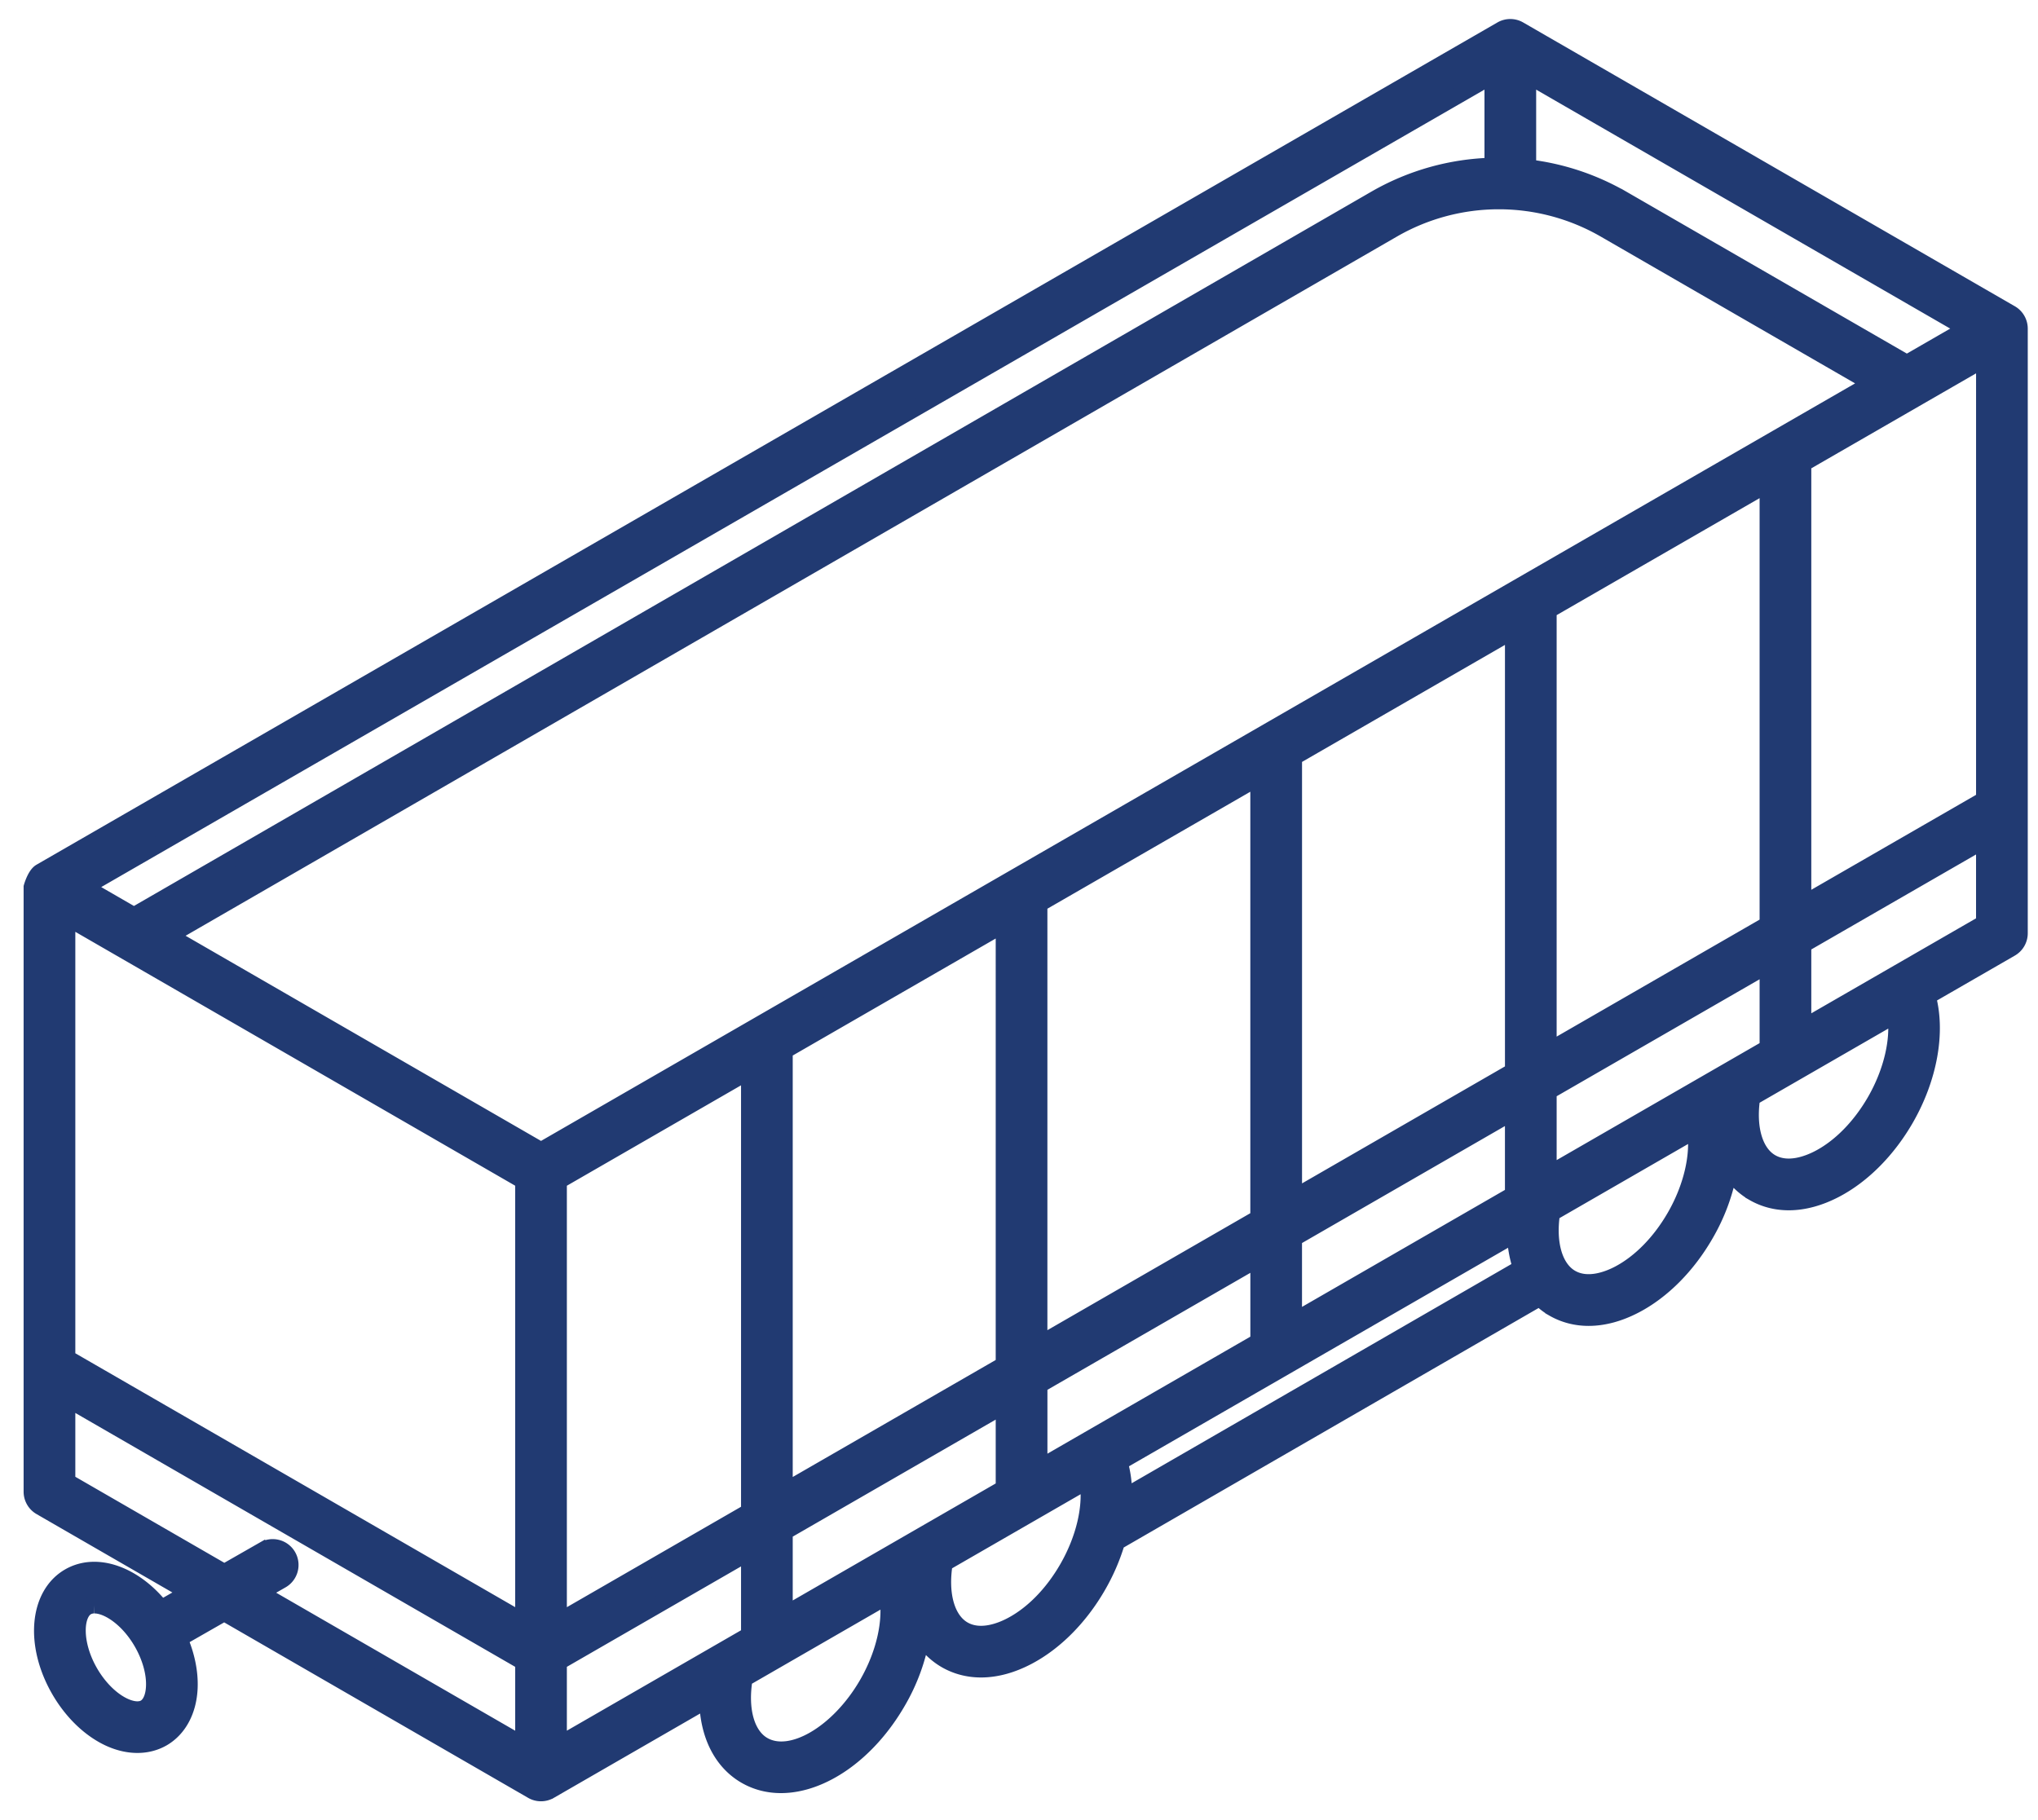<svg width="75" height="67" fill="none" xmlns="http://www.w3.org/2000/svg"><mask id="a" maskUnits="userSpaceOnUse" x=".17" y="0" width="75" height="67" fill="#000"><path fill="#fff" d="M.17 0h75v67h-75z"/><path fill-rule="evenodd" clip-rule="evenodd" d="M73.997 11.532a.651.651 0 0 1 .326.564V34.35a.65.65 0 0 1-.326.564l-3.058 1.763c.359 1.289.067 2.984-.81 4.505-.663 1.148-1.577 2.07-2.574 2.596-.592.312-1.178.47-1.727.47-.466 0-.906-.114-1.3-.341a2.547 2.547 0 0 1-.887-.865 7.248 7.248 0 0 1-.88 2.396c-.662 1.148-1.576 2.07-2.572 2.595-.592.313-1.178.47-1.726.47-.467 0-.906-.114-1.3-.341a2.475 2.475 0 0 1-.501-.387l-15.56 8.984a7.533 7.533 0 0 1-.7 1.62c-.661 1.147-1.575 2.069-2.572 2.595-.592.313-1.178.47-1.727.47-.466 0-.905-.114-1.299-.34a2.553 2.553 0 0 1-.886-.864 7.257 7.257 0 0 1-.88 2.394C31.931 64.55 30.234 65.7 28.74 65.7c-.461 0-.903-.11-1.302-.34-.892-.515-1.386-1.53-1.405-2.79l-5.799 3.344a.65.65 0 0 1-.65 0L8.251 59.37l-1.649.943c.262.601.394 1.226.372 1.803-.032.84-.393 1.52-.99 1.866-.279.16-.594.24-.927.24-.382 0-.787-.105-1.185-.315-.657-.347-1.257-.95-1.69-1.7-.964-1.67-.804-3.506.363-4.18 1.015-.585 2.409-.072 3.389 1.168l1.012-.578-5.451-3.147a.651.651 0 0 1-.326-.564V32.651s.124-.448.326-.564l53.76-31a.65.65 0 0 1 .65 0l18.091 10.445zM4.481 62.755c.34.18.65.216.852.1.202-.117.326-.404.34-.788.02-.493-.146-1.081-.453-1.613-.504-.874-1.246-1.367-1.744-1.367a.55.55 0 0 0-.279.068c-.45.26-.497 1.342.114 2.4.307.532.734.97 1.17 1.2zm52.505-22.578v3.043l8.069-4.652v-3.043l-8.069 4.652zm-18.74 10.806v3.043l8.068-4.653v-3.042l-8.069 4.652zm-9.373 5.404v3.042l8.07-4.653v-3.043l-8.07 4.654zm-8.312 4.792v3.043l7.01-4.042v-3.043l-7.01 4.042zm48.31-47.066l-9.823-5.671a7.802 7.802 0 0 0-7.78 0L6.23 34.443l13.68 7.898 48.96-28.23zM55.683 40.928l-8.068 4.652v3.043l8.068-4.652v-3.043zM59.7 7.314l10.474 6.047 2.196-1.266L56.232 2.78v3.386a9.054 9.054 0 0 1 3.467 1.149zm-4.77-1.21V2.779L3.125 32.651l1.804 1.042 45.69-26.38a9.074 9.074 0 0 1 4.312-1.208zM9.699 57.045a.651.651 0 1 1 .646 1.13l-.783.448 9.698 5.6V61.18L2.472 51.488v3.042l5.783 3.339 1.443-.825zm18.392 7.187c1.025.592 2.774-.437 3.82-2.247.638-1.105.904-2.315.747-3.233l-5.26 3.033c-.19 1.144.071 2.089.693 2.447zm9.132-4.408c.783-.413 1.512-1.157 2.053-2.095.637-1.103.904-2.309.75-3.225l-5.265 3.035c-.185 1.14.076 2.08.695 2.439.614.354 1.37.056 1.767-.154zM55.76 45.43L41.2 53.825c.116.393.17.825.164 1.28l14.614-8.438a4.099 4.099 0 0 1-.218-1.237zm3.821 1.453c.782-.413 1.511-1.157 2.053-2.095.624-1.08.892-2.267.754-3.18l-5.277 3.043c-.168 1.114.096 2.033.704 2.384.614.354 1.37.057 1.766-.152zm7.366-4.256c.783-.413 1.512-1.157 2.054-2.095.62-1.077.89-2.261.755-3.172l-5.28 3.044c-.166 1.111.098 2.027.703 2.376.615.354 1.371.056 1.768-.153zm-.59-7.853v3.043l6.663-3.842v-3.043l-6.663 3.842zM19.259 45.45v-1.98L2.472 33.779v16.205l16.787 9.691V45.45zm1.302.001v-1.98l7.01-4.042v16.205l-7.01 4.042V45.451zm8.312-6.773v16.206l8.07-4.653V34.025l-8.07 4.653zm17.44-10.056v16.206l-8.068 4.652V33.274l8.069-4.652zm9.371 10.803V23.218l-8.068 4.653v16.206l8.068-4.652zm1.302-16.957l8.069-4.652v16.206l-8.069 4.652V22.468zm9.37 10.803l6.665-3.842V13.223l-6.664 3.842v16.206z"/></mask><path fill-rule="evenodd" clip-rule="evenodd" d="M73.997 11.532a.651.651 0 0 1 .326.564V34.35a.65.65 0 0 1-.326.564l-3.058 1.763c.359 1.289.067 2.984-.81 4.505-.663 1.148-1.577 2.07-2.574 2.596-.592.312-1.178.47-1.727.47-.466 0-.906-.114-1.3-.341a2.547 2.547 0 0 1-.887-.865 7.248 7.248 0 0 1-.88 2.396c-.662 1.148-1.576 2.07-2.572 2.595-.592.313-1.178.47-1.726.47-.467 0-.906-.114-1.3-.341a2.475 2.475 0 0 1-.501-.387l-15.56 8.984a7.533 7.533 0 0 1-.7 1.62c-.661 1.147-1.575 2.069-2.572 2.595-.592.313-1.178.47-1.727.47-.466 0-.905-.114-1.299-.34a2.553 2.553 0 0 1-.886-.864 7.257 7.257 0 0 1-.88 2.394C31.931 64.55 30.234 65.7 28.74 65.7c-.461 0-.903-.11-1.302-.34-.892-.515-1.386-1.53-1.405-2.79l-5.799 3.344a.65.65 0 0 1-.65 0L8.251 59.37l-1.649.943c.262.601.394 1.226.372 1.803-.032.84-.393 1.52-.99 1.866-.279.16-.594.24-.927.24-.382 0-.787-.105-1.185-.315-.657-.347-1.257-.95-1.69-1.7-.964-1.67-.804-3.506.363-4.18 1.015-.585 2.409-.072 3.389 1.168l1.012-.578-5.451-3.147a.651.651 0 0 1-.326-.564V32.651s.124-.448.326-.564l53.76-31a.65.65 0 0 1 .65 0l18.091 10.445zM4.481 62.755c.34.18.65.216.852.1.202-.117.326-.404.34-.788.02-.493-.146-1.081-.453-1.613-.504-.874-1.246-1.367-1.744-1.367a.55.55 0 0 0-.279.068c-.45.26-.497 1.342.114 2.4.307.532.734.97 1.17 1.2zm52.505-22.578v3.043l8.069-4.652v-3.043l-8.069 4.652zm-18.74 10.806v3.043l8.068-4.653v-3.042l-8.069 4.652zm-9.373 5.404v3.042l8.07-4.653v-3.043l-8.07 4.654zm-8.312 4.792v3.043l7.01-4.042v-3.043l-7.01 4.042zm48.31-47.066l-9.823-5.671a7.802 7.802 0 0 0-7.78 0L6.23 34.443l13.68 7.898 48.96-28.23zM55.683 40.928l-8.068 4.652v3.043l8.068-4.652v-3.043zM59.7 7.314l10.474 6.047 2.196-1.266L56.232 2.78v3.386a9.054 9.054 0 0 1 3.467 1.149zm-4.77-1.21V2.779L3.125 32.651l1.804 1.042 45.69-26.38a9.074 9.074 0 0 1 4.312-1.208zM9.699 57.045a.651.651 0 1 1 .646 1.13l-.783.448 9.698 5.6V61.18L2.472 51.488v3.042l5.783 3.339 1.443-.825zm18.392 7.187c1.025.592 2.774-.437 3.82-2.247.638-1.105.904-2.315.747-3.233l-5.26 3.033c-.19 1.144.071 2.089.693 2.447zm9.132-4.408c.783-.413 1.512-1.157 2.053-2.095.637-1.103.904-2.309.75-3.225l-5.265 3.035c-.185 1.14.076 2.08.695 2.439.614.354 1.37.056 1.767-.154zM55.76 45.43L41.2 53.825c.116.393.17.825.164 1.28l14.614-8.438a4.099 4.099 0 0 1-.218-1.237zm3.821 1.453c.782-.413 1.511-1.157 2.053-2.095.624-1.08.892-2.267.754-3.18l-5.277 3.043c-.168 1.114.096 2.033.704 2.384.614.354 1.37.057 1.766-.152zm7.366-4.256c.783-.413 1.512-1.157 2.054-2.095.62-1.077.89-2.261.755-3.172l-5.28 3.044c-.166 1.111.098 2.027.703 2.376.615.354 1.371.056 1.768-.153zm-.59-7.853v3.043l6.663-3.842v-3.043l-6.663 3.842zM19.259 45.45v-1.98L2.472 33.779v16.205l16.787 9.691V45.45zm1.302.001v-1.98l7.01-4.042v16.205l-7.01 4.042V45.451zm8.312-6.773v16.206l8.07-4.653V34.025l-8.07 4.653zm17.44-10.056v16.206l-8.068 4.652V33.274l8.069-4.652zm9.371 10.803V23.218l-8.068 4.653v16.206l8.068-4.652zm1.302-16.957l8.069-4.652v16.206l-8.069 4.652V22.468zm9.37 10.803l6.665-3.842V13.223l-6.664 3.842v16.206z" fill="#213A72"/><path clip-rule="evenodd" d="M73.997 11.532a.651.651 0 0 1 .326.564V34.35a.65.65 0 0 1-.326.564l-3.058 1.763c.359 1.289.067 2.984-.81 4.505-.663 1.148-1.577 2.07-2.574 2.596-.592.312-1.178.47-1.727.47-.466 0-.906-.114-1.3-.341a2.547 2.547 0 0 1-.887-.865 7.248 7.248 0 0 1-.88 2.396c-.662 1.148-1.576 2.07-2.572 2.595-.592.313-1.178.47-1.726.47-.467 0-.906-.114-1.3-.341a2.475 2.475 0 0 1-.501-.387l-15.56 8.984a7.533 7.533 0 0 1-.7 1.62c-.661 1.147-1.575 2.069-2.572 2.595-.592.313-1.178.47-1.727.47-.466 0-.905-.114-1.299-.34a2.553 2.553 0 0 1-.886-.864 7.257 7.257 0 0 1-.88 2.394C31.931 64.55 30.234 65.7 28.74 65.7c-.461 0-.903-.11-1.302-.34-.892-.515-1.386-1.53-1.405-2.79l-5.799 3.344a.65.65 0 0 1-.65 0L8.251 59.37l-1.649.943c.262.601.394 1.226.372 1.803-.032.84-.393 1.52-.99 1.866-.279.16-.594.24-.927.24-.382 0-.787-.105-1.185-.315-.657-.347-1.257-.95-1.69-1.7-.964-1.67-.804-3.506.363-4.18 1.015-.585 2.409-.072 3.389 1.168l1.012-.578-5.451-3.147a.651.651 0 0 1-.326-.564V32.651s.124-.448.326-.564l53.76-31a.65.65 0 0 1 .65 0l18.091 10.445zM4.481 62.755c.34.18.65.216.852.1.202-.117.326-.404.34-.788.02-.493-.146-1.081-.453-1.613-.504-.874-1.246-1.367-1.744-1.367a.55.55 0 0 0-.279.068c-.45.26-.497 1.342.114 2.4.307.532.734.97 1.17 1.2zm52.505-22.578v3.043l8.069-4.652v-3.043l-8.069 4.652zm-18.74 10.806v3.043l8.068-4.653v-3.042l-8.069 4.652zm-9.373 5.404v3.042l8.07-4.653v-3.043l-8.07 4.654zm-8.312 4.792v3.043l7.01-4.042v-3.043l-7.01 4.042zm48.31-47.066l-9.823-5.671a7.802 7.802 0 0 0-7.78 0L6.23 34.443l13.68 7.898 48.96-28.23zM55.683 40.928l-8.068 4.652v3.043l8.068-4.652v-3.043zM59.7 7.314l10.474 6.047 2.196-1.266L56.232 2.78v3.386a9.054 9.054 0 0 1 3.467 1.149zm-4.77-1.21V2.779L3.125 32.651l1.804 1.042 45.69-26.38a9.074 9.074 0 0 1 4.312-1.208zM9.699 57.045a.651.651 0 1 1 .646 1.13l-.783.448 9.698 5.6V61.18L2.472 51.488v3.042l5.783 3.339 1.443-.825zm18.392 7.187c1.025.592 2.774-.437 3.82-2.247.638-1.105.904-2.315.747-3.233l-5.26 3.033c-.19 1.144.071 2.089.693 2.447zm9.132-4.408c.783-.413 1.512-1.157 2.053-2.095.637-1.103.904-2.309.75-3.225l-5.265 3.035c-.185 1.14.076 2.08.695 2.439.614.354 1.37.056 1.767-.154zM55.76 45.43L41.2 53.825c.116.393.17.825.164 1.28l14.614-8.438a4.099 4.099 0 0 1-.218-1.237zm3.821 1.453c.782-.413 1.511-1.157 2.053-2.095.624-1.08.892-2.267.754-3.18l-5.277 3.043c-.168 1.114.096 2.033.704 2.384.614.354 1.37.057 1.766-.152zm7.366-4.256c.783-.413 1.512-1.157 2.054-2.095.62-1.077.89-2.261.755-3.172l-5.28 3.044c-.166 1.111.098 2.027.703 2.376.615.354 1.371.056 1.768-.153zm-.59-7.853v3.043l6.663-3.842v-3.043l-6.663 3.842zM19.259 45.45v-1.98L2.472 33.779v16.205l16.787 9.691V45.45zm1.302.001v-1.98l7.01-4.042v16.205l-7.01 4.042V45.451zm8.312-6.773v16.206l8.07-4.653V34.025l-8.07 4.653zm17.44-10.056v16.206l-8.068 4.652V33.274l8.069-4.652zm9.371 10.803V23.218l-8.068 4.653v16.206l8.068-4.652zm1.302-16.957l8.069-4.652v16.206l-8.069 4.652V22.468zm9.37 10.803l6.665-3.842V13.223l-6.664 3.842v16.206z" stroke="#213A72" stroke-width=".6" mask="url(#a)"/></svg>